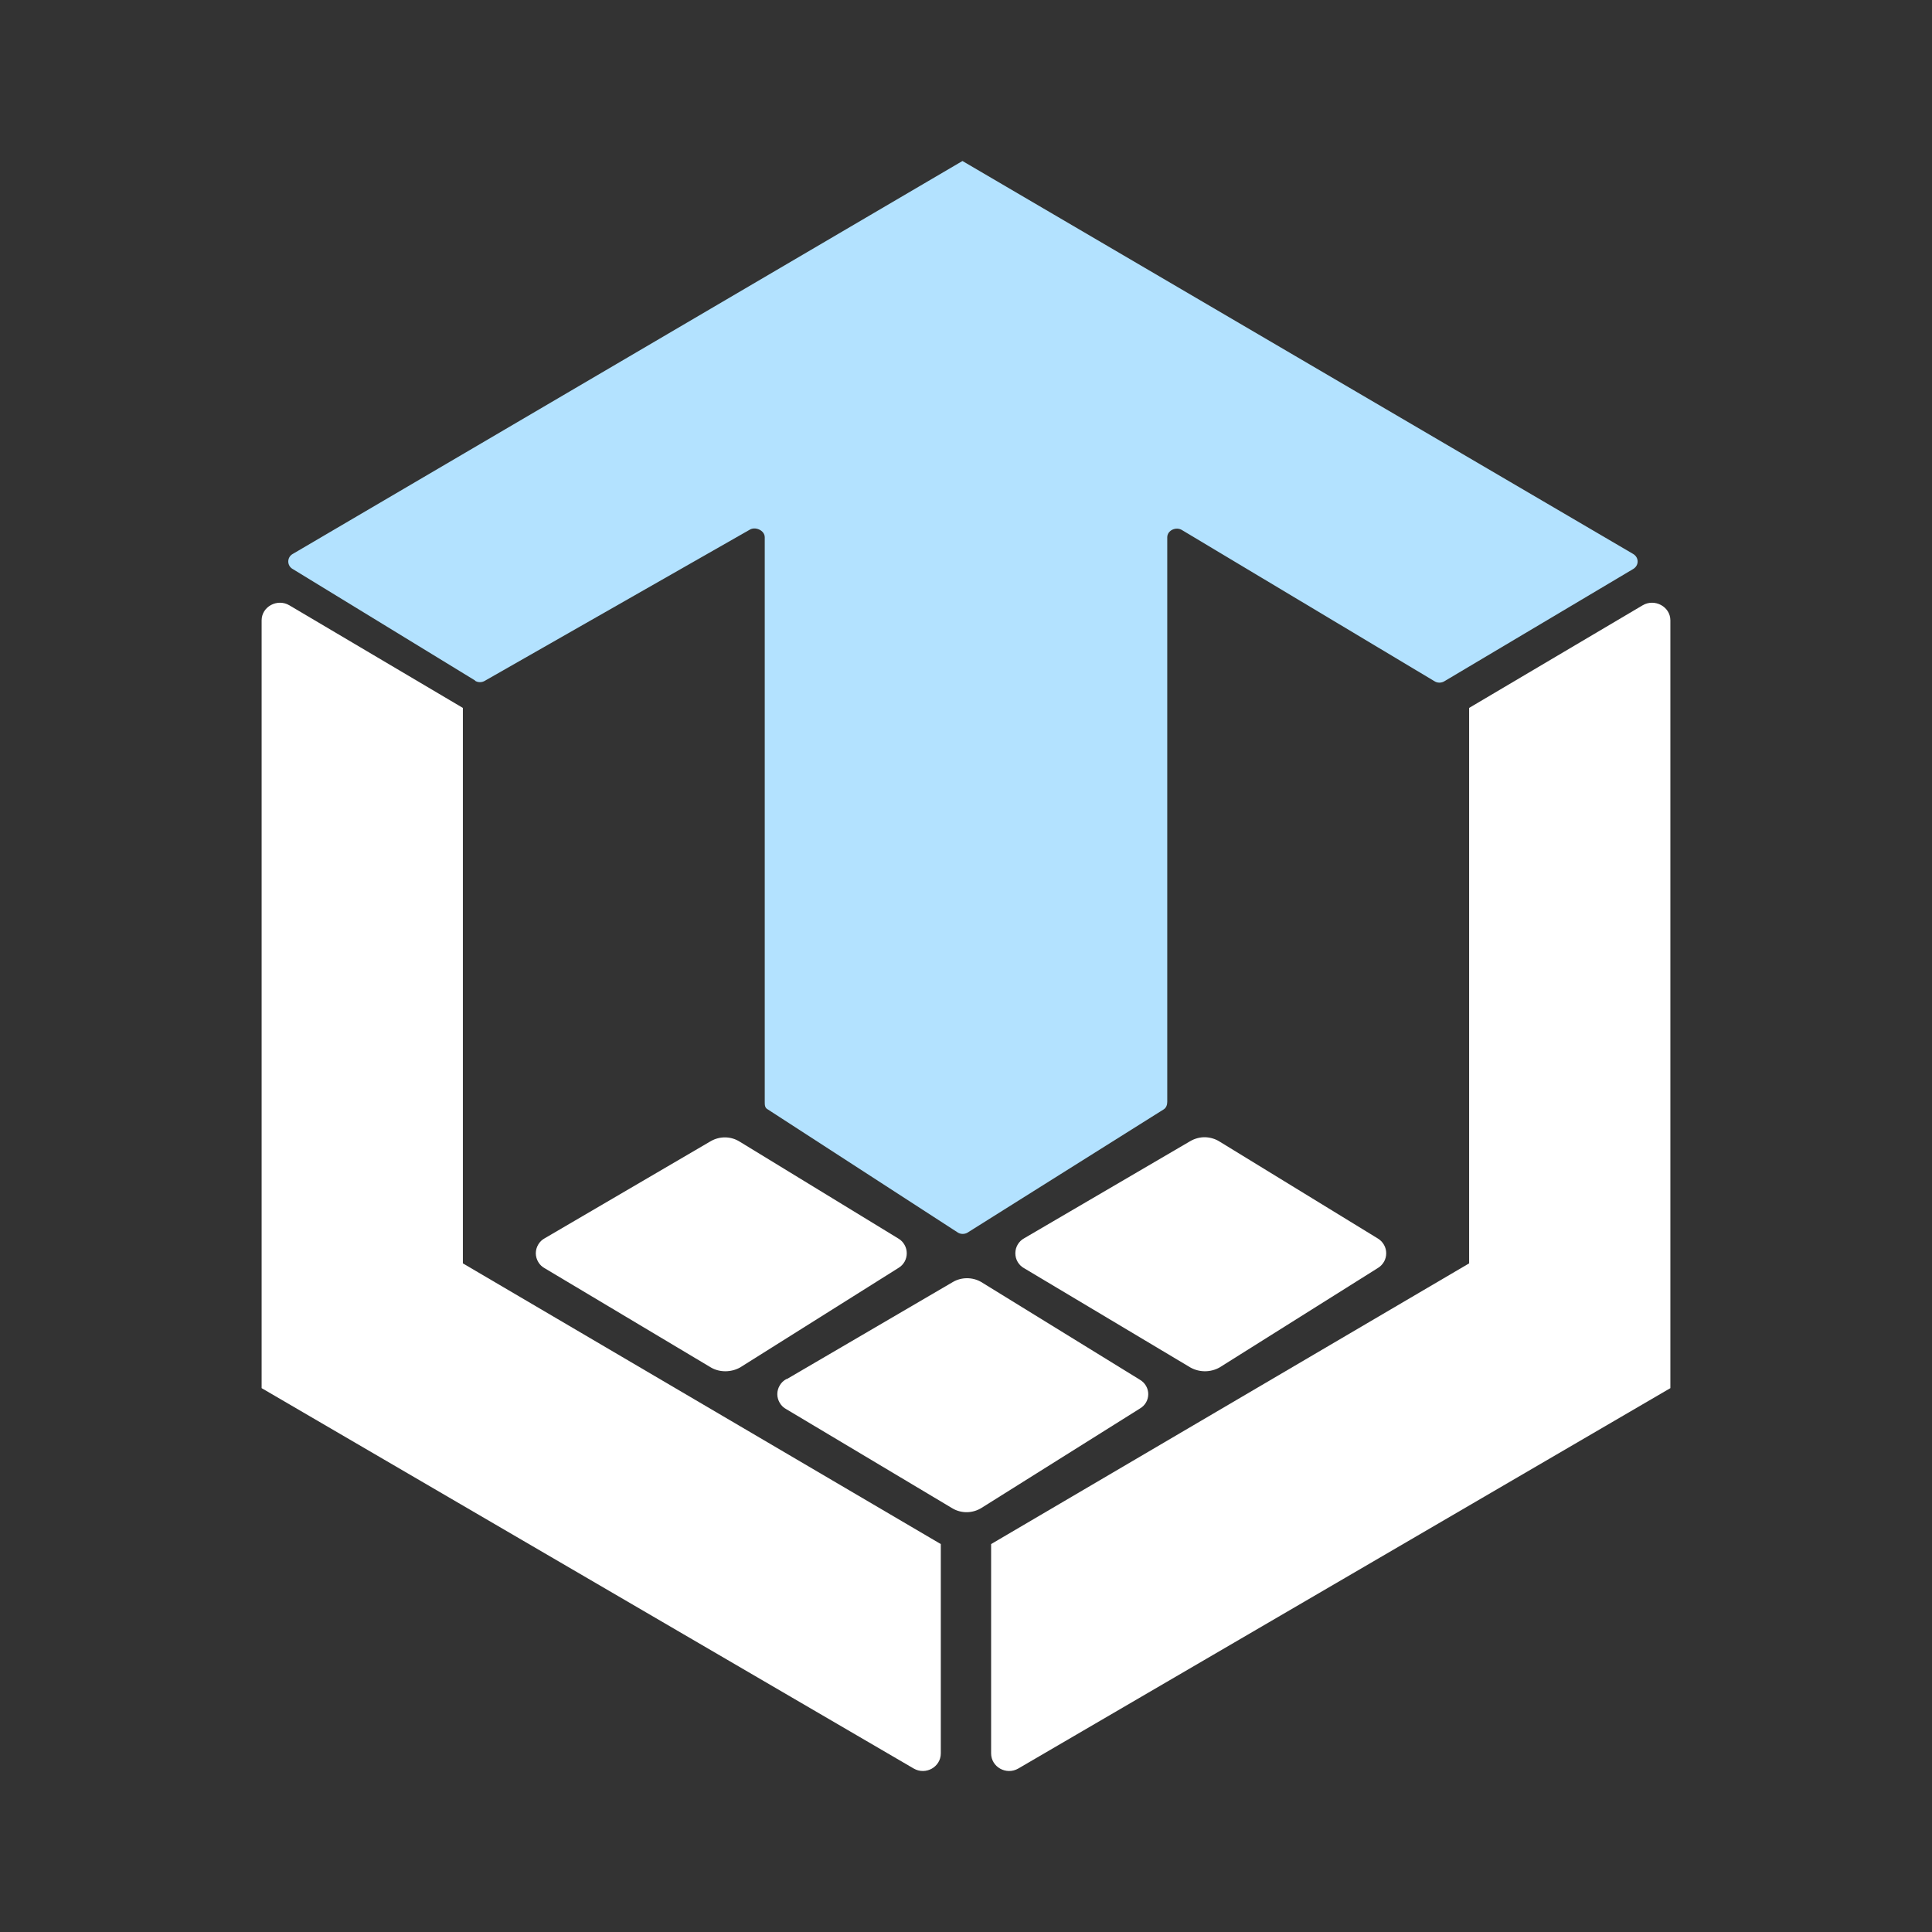<svg width="24" height="24" viewBox="0 0 24 24" fill="none" xmlns="http://www.w3.org/2000/svg">
<rect x="0" y="0" width="24" height="24" fill="#333333" stroke="none"/>
<path d="M3.25 17.244V7.706C3.25 7.537 3.444 7.431 3.594 7.519L5.75 8.794V15.694L11.687 19.181V21.781C11.687 21.95 11.5 22.056 11.35 21.969L3.25 17.244ZM20.75 17.244V7.706C20.75 7.537 20.556 7.431 20.406 7.519L18.25 8.794V15.694L12.312 19.181V21.781C12.312 21.95 12.5 22.056 12.65 21.969L20.75 17.244Z" fill="white"/>
<path d="M5.906 8.456L3.637 7.069C3.62 7.06 3.606 7.046 3.596 7.03C3.586 7.013 3.581 6.994 3.581 6.975C3.581 6.956 3.586 6.937 3.596 6.92C3.606 6.904 3.62 6.89 3.637 6.881L11.956 2L20.287 6.881C20.362 6.925 20.362 7.025 20.287 7.069L17.944 8.462C17.925 8.474 17.903 8.48 17.881 8.48C17.859 8.48 17.837 8.474 17.819 8.462L14.687 6.587C14.612 6.537 14.5 6.587 14.5 6.675V13.688C14.5 13.725 14.487 13.762 14.456 13.781L12.019 15.312C12.001 15.323 11.98 15.328 11.959 15.328C11.938 15.328 11.918 15.323 11.9 15.312L9.537 13.781C9.5 13.762 9.5 13.725 9.5 13.688V6.675C9.5 6.587 9.381 6.537 9.312 6.581L6.025 8.456C6.006 8.468 5.984 8.474 5.962 8.474C5.94 8.474 5.919 8.468 5.9 8.456H5.906Z" fill="#B3E2FF"/>
<path d="M8.831 14.175L6.769 15.381C6.735 15.399 6.706 15.426 6.687 15.459C6.667 15.492 6.656 15.53 6.656 15.569C6.656 15.607 6.667 15.645 6.687 15.678C6.706 15.711 6.735 15.738 6.769 15.756L8.831 16.987C8.938 17.05 9.081 17.05 9.194 16.987L11.162 15.75C11.194 15.731 11.219 15.704 11.237 15.673C11.255 15.641 11.264 15.605 11.264 15.569C11.264 15.532 11.255 15.497 11.237 15.465C11.219 15.433 11.194 15.406 11.162 15.387L9.187 14.181C9.134 14.148 9.073 14.13 9.01 14.129C8.948 14.128 8.886 14.144 8.831 14.175ZM14.787 14.175L12.725 15.381C12.691 15.399 12.663 15.426 12.643 15.459C12.623 15.492 12.613 15.53 12.613 15.569C12.613 15.607 12.623 15.645 12.643 15.678C12.663 15.711 12.691 15.738 12.725 15.756L14.787 16.987C14.9 17.05 15.037 17.05 15.15 16.987L17.119 15.75C17.15 15.731 17.175 15.704 17.193 15.673C17.211 15.641 17.22 15.605 17.22 15.569C17.22 15.532 17.211 15.497 17.193 15.465C17.175 15.433 17.15 15.406 17.119 15.387L15.15 14.181C15.096 14.147 15.034 14.129 14.97 14.127C14.906 14.126 14.843 14.143 14.787 14.175ZM9.775 17.131L11.838 15.925C11.944 15.863 12.081 15.863 12.188 15.925L14.156 17.137C14.3 17.219 14.3 17.419 14.156 17.5L12.194 18.731C12.14 18.765 12.077 18.784 12.013 18.785C11.95 18.786 11.886 18.77 11.831 18.737L9.769 17.506C9.735 17.488 9.706 17.461 9.687 17.428C9.667 17.395 9.656 17.357 9.656 17.319C9.656 17.28 9.667 17.242 9.687 17.209C9.706 17.176 9.735 17.149 9.769 17.131H9.775Z" fill="white"/>
</svg>
